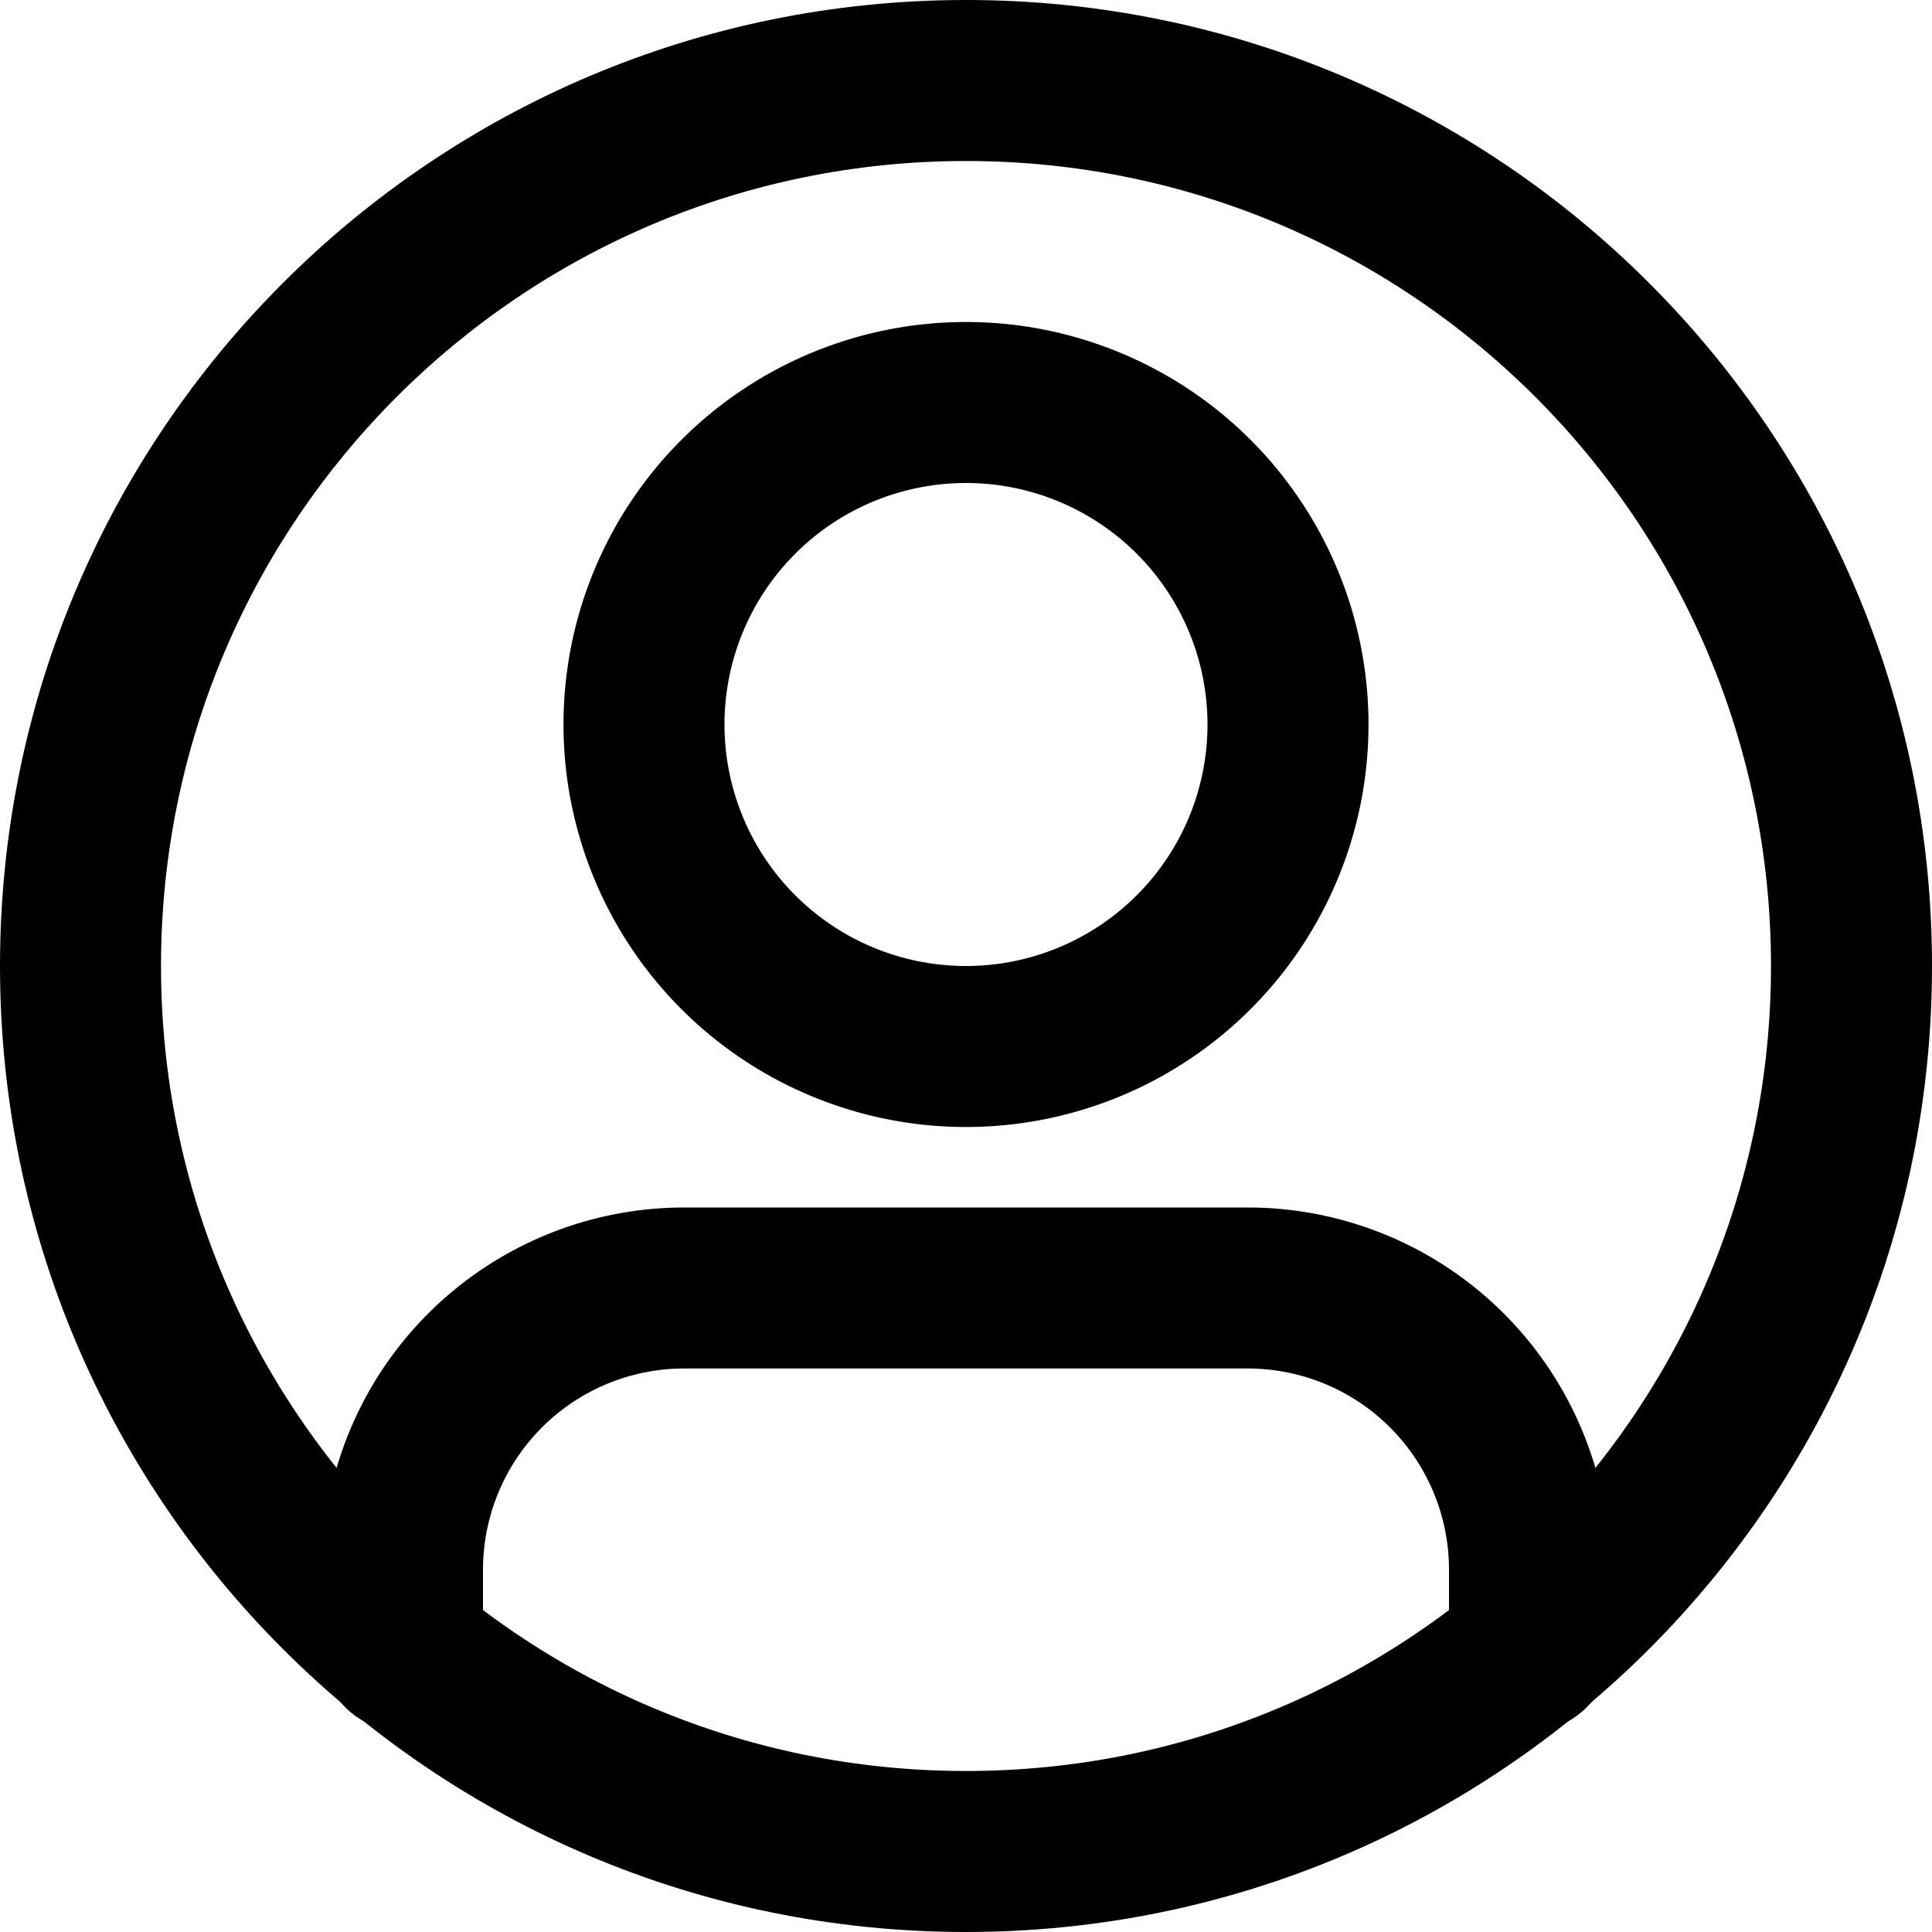 <svg t="1743934615610" class="icon" viewBox="0 0 1024 1024" version="1.1" xmlns="http://www.w3.org/2000/svg" p-id="1586" width="200" height="200"><path d="M512 256a128 128 0 1 0 0 256 128 128 0 0 0 0-256zM298.667 384a213.333 213.333 0 1 1 426.667 0A213.333 213.333 0 0 1 298.667 384z" p-id="1587"></path><path d="M512 85.333C276.352 85.333 85.333 276.352 85.333 512s191.019 426.667 426.667 426.667 426.667-191.019 426.667-426.667S747.648 85.333 512 85.333zM0 512C0 229.248 229.248 0 512 0s512 229.248 512 512-229.248 512-512 512S0 794.752 0 512z" p-id="1588"></path><path d="M170.667 832A192 192 0 0 1 362.667 640h298.667a192 192 0 0 1 192 192v42.667a42.667 42.667 0 1 1-85.333 0v-42.667a106.667 106.667 0 0 0-106.667-106.667h-298.667A106.667 106.667 0 0 0 256 832v42.667a42.667 42.667 0 1 1-85.333 0v-42.667z" p-id="1589"></path></svg>